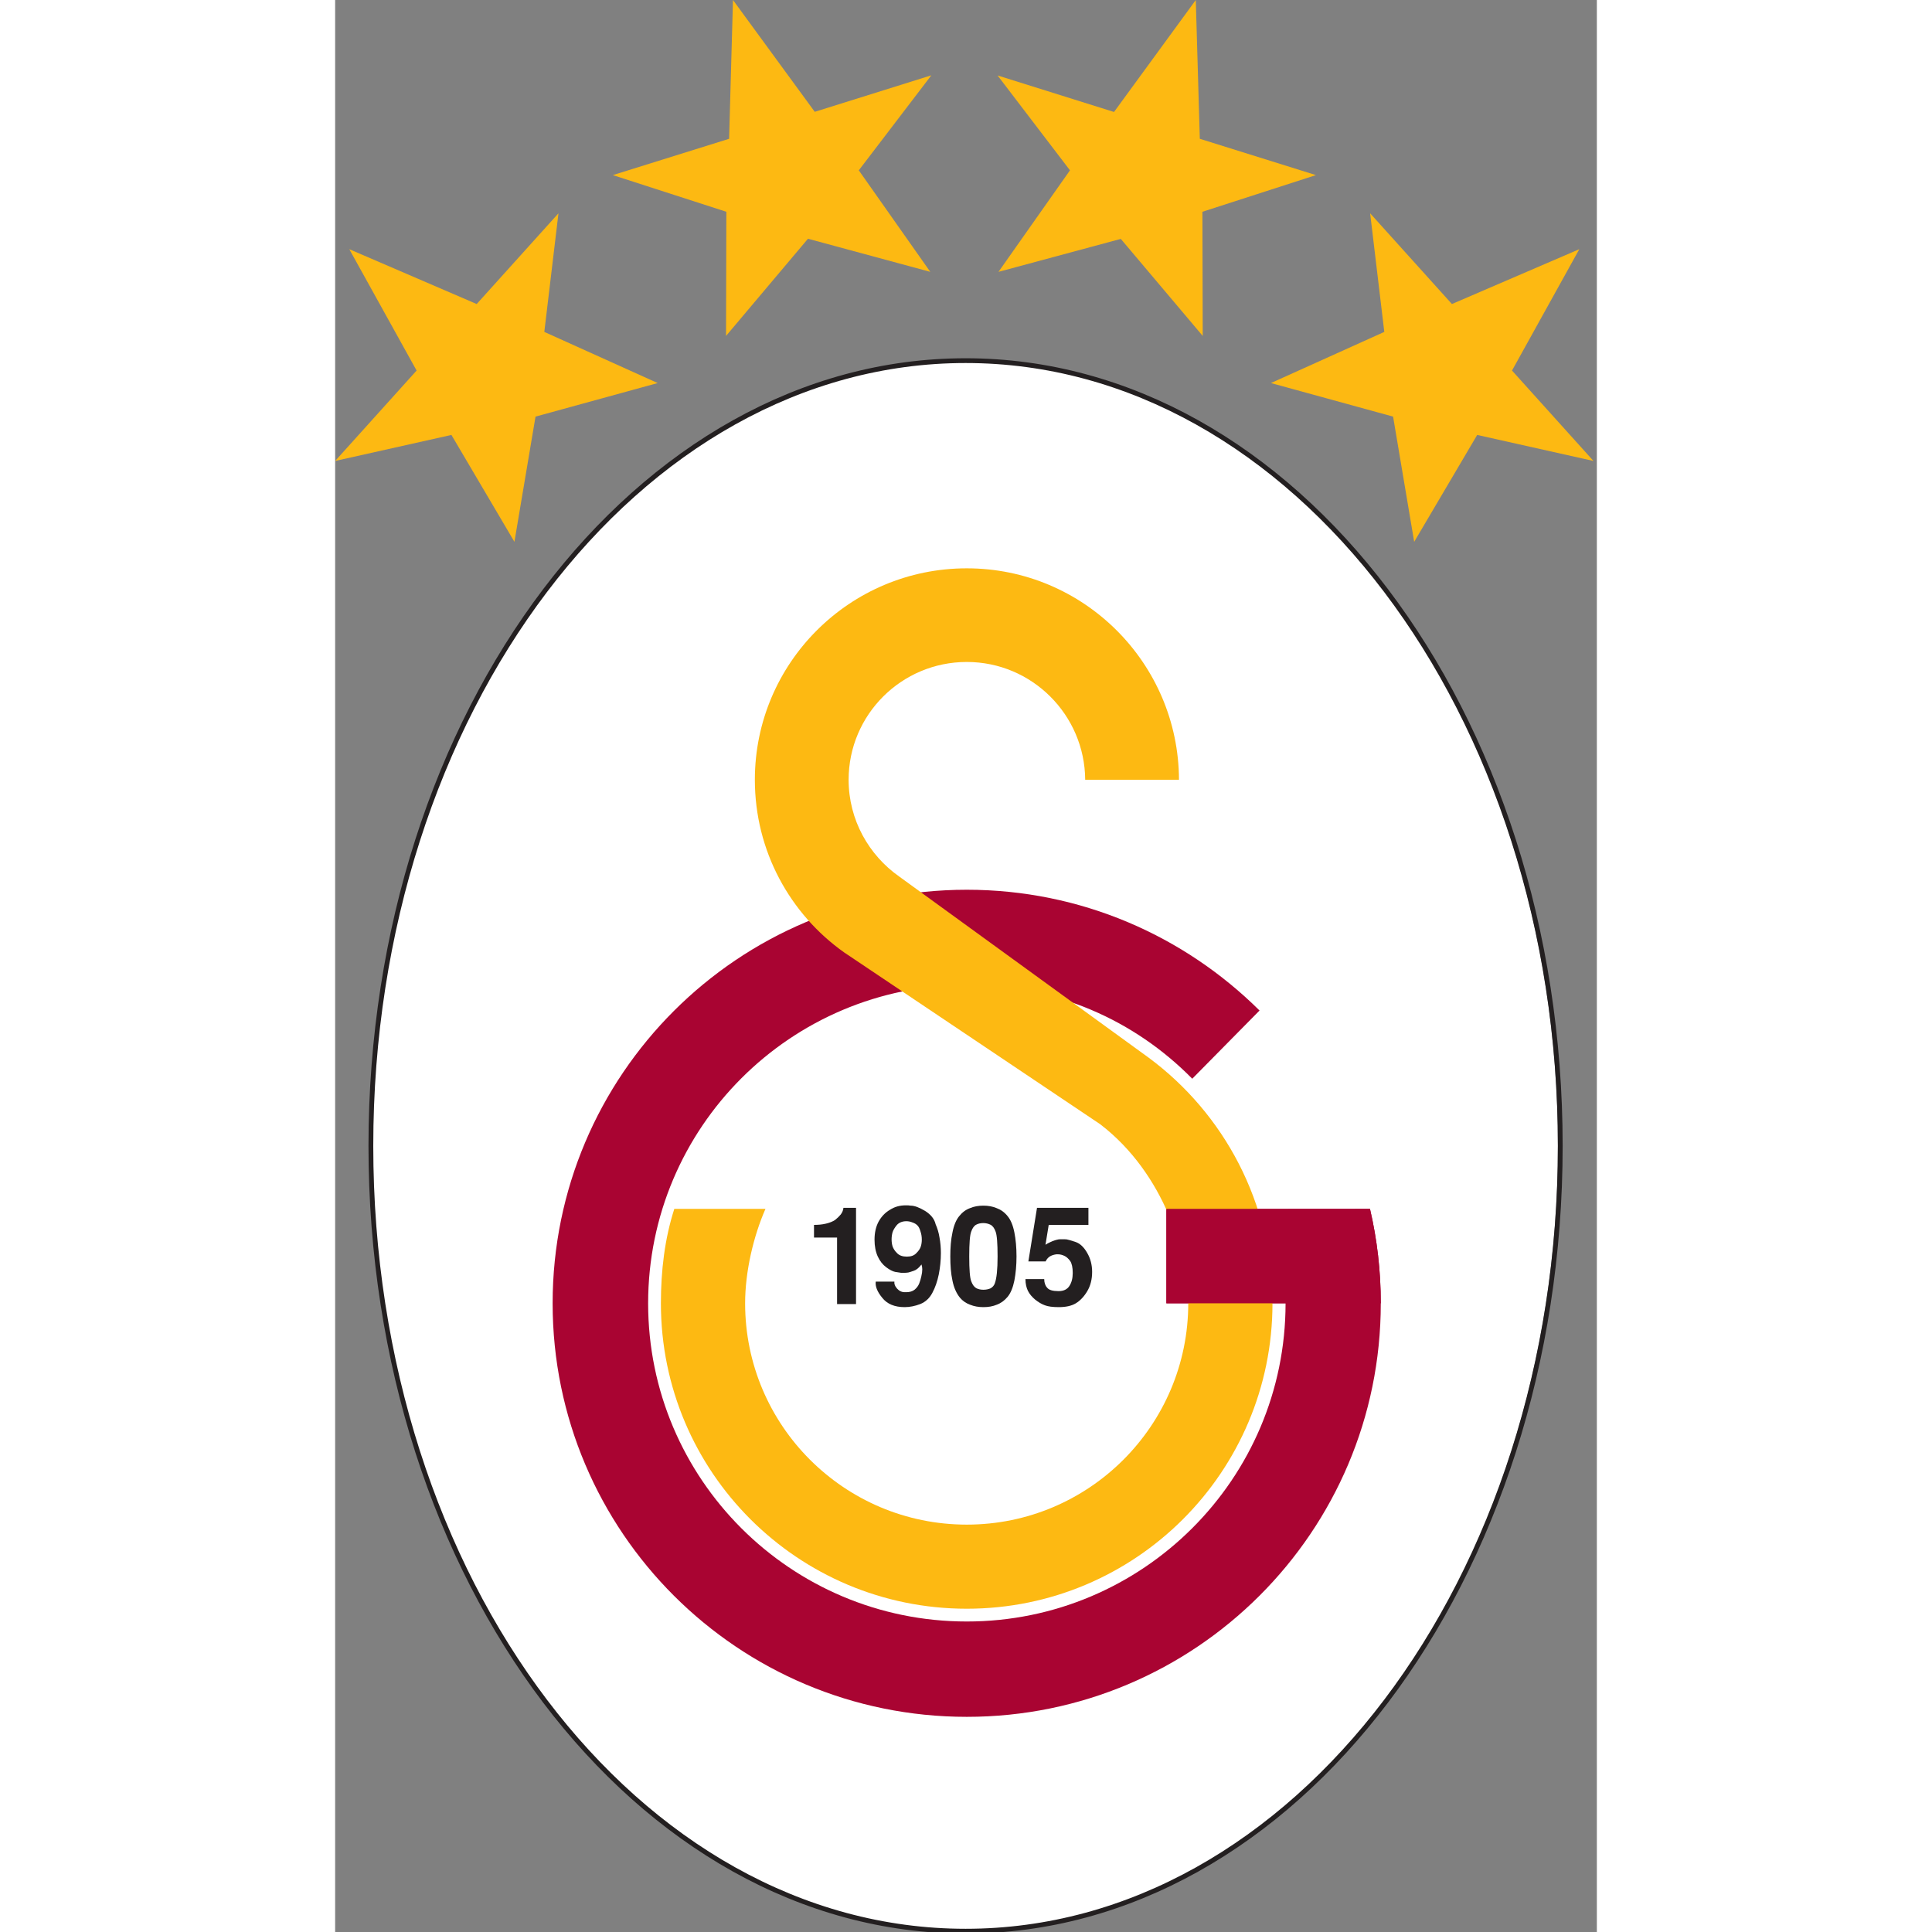 <?xml version="1.0" encoding="UTF-8"?>
<svg xmlns="http://www.w3.org/2000/svg" xmlns:xlink="http://www.w3.org/1999/xlink" width="32px" height="32px" viewBox="0 0 32 49" version="1.1">
<rect x="0" y="0" width="32" height="49" fill="#808080" stroke="none"/>
<g id="surface1">
<path style=" stroke:none;fill-rule:nonzero;fill:rgb(100%,100%,100%);fill-opacity:1;" d="M 0.906 29.062 C 0.906 18.051 7.645 9.125 15.961 9.125 C 24.273 9.125 31.012 18.051 31.012 29.062 C 31.012 40.074 24.273 49 15.961 49 C 7.645 49 0.906 40.074 0.906 29.062 "/>
<path style="fill:none;stroke-width:0.506;stroke-linecap:butt;stroke-linejoin:miter;stroke:rgb(13.725%,12.157%,12.549%);stroke-opacity:1;stroke-miterlimit:3.864;" d="M 0.001 0.005 C 0.001 46.029 28.133 83.336 62.854 83.336 C 97.559 83.336 125.691 46.029 125.691 0.005 C 125.691 -46.02 97.559 -83.326 62.854 -83.326 C 28.133 -83.326 0.001 -46.02 0.001 0.005 Z M 0.001 0.005 " transform="matrix(0.24,0,0,-0.239,0.906,29.064)"/>
<path style=" stroke:none;fill-rule:evenodd;fill:rgb(66.275%,1.569%,19.608%);fill-opacity:1;" d="M 26.246 30.66 C 26.426 31.43 26.52 32.23 26.52 33.055 C 26.52 38.848 21.816 43.543 16.02 43.543 C 10.219 43.543 5.516 38.848 5.516 33.055 C 5.516 27.262 10.219 22.566 16.02 22.566 C 18.914 22.566 21.535 23.734 23.445 25.629 L 21.738 27.359 C 20.273 25.871 18.273 24.98 16.02 24.98 C 11.555 24.98 7.938 28.598 7.938 33.055 C 7.938 37.512 11.555 41.125 16.02 41.125 C 20.48 41.125 24.105 37.512 24.105 33.055 L 21.082 33.055 L 21.082 30.664 Z M 26.246 30.66 "/>
<path style=" stroke:none;fill-rule:evenodd;fill:rgb(99.216%,72.549%,7.059%);fill-opacity:1;" d="M 14.305 22.23 C 13.535 21.688 13.023 20.793 13.023 19.777 C 13.023 18.129 14.363 16.789 16.02 16.789 C 17.672 16.789 19.012 18.129 19.023 19.777 L 21.402 19.777 C 21.391 16.816 18.984 14.414 16.02 14.414 C 13.051 14.414 10.645 16.816 10.645 19.777 C 10.645 21.586 11.539 23.184 12.91 24.156 L 19.402 28.512 C 21.043 29.77 21.637 31.836 21.637 33.055 C 21.637 36.152 19.121 38.668 16.02 38.668 C 12.914 38.668 10.398 36.152 10.398 33.055 C 10.398 32.25 10.609 31.355 10.914 30.66 L 8.602 30.66 C 8.359 31.414 8.262 32.223 8.262 33.055 C 8.262 37.332 11.734 40.801 16.02 40.801 C 20.301 40.801 23.773 37.332 23.773 33.055 C 23.773 30.504 22.539 28.238 20.637 26.828 Z M 14.305 22.23 "/>
<path style=" stroke:none;fill-rule:evenodd;fill:rgb(66.275%,1.569%,19.608%);fill-opacity:1;" d="M 24.109 33.055 L 21.082 33.055 L 21.082 30.66 L 26.246 30.66 C 26.426 31.43 26.52 32.23 26.52 33.055 Z M 24.109 33.055 "/>
<path style=" stroke:none;fill-rule:evenodd;fill:rgb(13.725%,12.157%,12.549%);fill-opacity:1;" d="M 13.211 33.074 L 12.73 33.074 L 12.73 31.387 L 12.145 31.387 L 12.145 31.066 C 12.246 31.066 12.344 31.059 12.445 31.035 C 12.543 31.012 12.621 30.98 12.68 30.941 C 12.738 30.895 12.785 30.848 12.824 30.801 C 12.863 30.75 12.887 30.691 12.891 30.633 L 13.211 30.633 Z M 13.211 33.074 "/>
<path style=" stroke:none;fill-rule:evenodd;fill:rgb(13.725%,12.157%,12.549%);fill-opacity:1;" d="M 14.488 30.973 C 14.383 30.973 14.301 31.008 14.246 31.07 C 14.191 31.137 14.156 31.195 14.137 31.254 C 14.121 31.312 14.113 31.371 14.113 31.434 C 14.113 31.496 14.121 31.555 14.137 31.609 C 14.156 31.664 14.191 31.723 14.25 31.781 C 14.309 31.844 14.395 31.871 14.5 31.871 C 14.605 31.871 14.684 31.844 14.742 31.781 C 14.801 31.723 14.84 31.664 14.855 31.609 C 14.871 31.559 14.879 31.5 14.879 31.438 C 14.879 31.363 14.867 31.293 14.844 31.227 C 14.824 31.156 14.797 31.105 14.762 31.074 C 14.73 31.043 14.691 31.02 14.641 31.004 C 14.594 30.984 14.543 30.973 14.488 30.973 M 14.184 32.504 C 14.176 32.559 14.195 32.617 14.25 32.68 C 14.305 32.742 14.371 32.773 14.445 32.773 L 14.488 32.773 C 14.566 32.773 14.637 32.754 14.695 32.711 C 14.75 32.664 14.789 32.613 14.812 32.555 C 14.836 32.496 14.852 32.438 14.867 32.371 C 14.883 32.305 14.891 32.246 14.891 32.191 C 14.891 32.148 14.883 32.109 14.871 32.07 C 14.805 32.156 14.738 32.211 14.676 32.23 C 14.617 32.25 14.57 32.266 14.539 32.273 C 14.508 32.277 14.48 32.281 14.457 32.281 L 14.352 32.281 C 14.312 32.273 14.262 32.266 14.203 32.258 C 14.141 32.246 14.066 32.207 13.977 32.141 C 13.887 32.074 13.816 31.984 13.762 31.867 C 13.707 31.746 13.68 31.605 13.68 31.441 C 13.68 31.262 13.715 31.109 13.785 30.98 C 13.855 30.855 13.949 30.754 14.07 30.684 C 14.191 30.605 14.324 30.57 14.473 30.57 C 14.516 30.57 14.555 30.57 14.598 30.578 C 14.695 30.578 14.816 30.625 14.961 30.711 C 15.105 30.801 15.199 30.914 15.23 31.051 C 15.273 31.148 15.309 31.262 15.328 31.387 C 15.352 31.516 15.363 31.645 15.363 31.781 C 15.363 31.965 15.344 32.145 15.309 32.324 C 15.273 32.5 15.219 32.656 15.145 32.793 C 15.074 32.926 14.973 33.02 14.84 33.074 C 14.707 33.125 14.574 33.152 14.445 33.152 C 14.191 33.152 14 33.074 13.875 32.914 C 13.746 32.758 13.695 32.621 13.711 32.504 Z M 14.184 32.504 "/>
<path style=" stroke:none;fill-rule:evenodd;fill:rgb(13.725%,12.157%,12.549%);fill-opacity:1;" d="M 16.73 32.551 C 16.777 32.426 16.801 32.199 16.801 31.867 C 16.801 31.531 16.785 31.324 16.75 31.234 C 16.719 31.148 16.676 31.09 16.621 31.062 C 16.566 31.035 16.504 31.02 16.441 31.02 C 16.375 31.02 16.316 31.031 16.262 31.059 C 16.207 31.086 16.164 31.145 16.133 31.234 C 16.098 31.32 16.082 31.531 16.082 31.867 C 16.082 32.199 16.098 32.41 16.133 32.496 C 16.164 32.582 16.207 32.641 16.262 32.672 C 16.316 32.699 16.375 32.711 16.441 32.711 C 16.508 32.711 16.566 32.699 16.621 32.676 C 16.672 32.648 16.711 32.605 16.73 32.551 M 15.848 32.914 C 15.758 32.805 15.691 32.656 15.656 32.477 C 15.617 32.297 15.602 32.094 15.602 31.867 C 15.602 31.645 15.617 31.441 15.656 31.262 C 15.691 31.078 15.75 30.938 15.828 30.844 C 15.906 30.746 15.996 30.68 16.102 30.641 C 16.203 30.598 16.316 30.578 16.441 30.578 C 16.562 30.578 16.676 30.598 16.777 30.641 C 16.883 30.68 16.977 30.746 17.055 30.844 C 17.133 30.938 17.191 31.074 17.227 31.258 C 17.262 31.434 17.281 31.637 17.281 31.867 C 17.281 32.09 17.262 32.293 17.227 32.477 C 17.191 32.656 17.133 32.797 17.055 32.891 C 16.977 32.984 16.887 33.051 16.781 33.09 C 16.68 33.133 16.566 33.152 16.441 33.152 C 16.32 33.152 16.207 33.133 16.102 33.09 C 15.996 33.051 15.914 32.992 15.848 32.914 "/>
<path style=" stroke:none;fill-rule:evenodd;fill:rgb(13.725%,12.157%,12.549%);fill-opacity:1;" d="M 17.984 32.441 C 17.984 32.531 18.008 32.605 18.059 32.66 C 18.105 32.719 18.203 32.746 18.348 32.746 C 18.473 32.746 18.566 32.703 18.621 32.617 C 18.68 32.527 18.707 32.418 18.707 32.285 C 18.707 32.145 18.684 32.043 18.641 31.98 C 18.594 31.918 18.547 31.875 18.496 31.852 C 18.445 31.828 18.391 31.812 18.332 31.812 L 18.293 31.812 C 18.234 31.82 18.176 31.836 18.125 31.867 C 18.078 31.898 18.043 31.941 18.02 31.992 L 17.582 31.992 L 17.801 30.633 L 19.105 30.633 L 19.105 31.066 L 18.098 31.066 L 18.016 31.57 C 18.055 31.543 18.094 31.523 18.137 31.504 C 18.176 31.484 18.215 31.469 18.254 31.457 C 18.293 31.445 18.324 31.438 18.344 31.434 C 18.367 31.43 18.398 31.43 18.438 31.43 C 18.477 31.43 18.516 31.43 18.555 31.434 C 18.59 31.441 18.668 31.461 18.781 31.5 C 18.895 31.539 18.992 31.633 19.074 31.777 C 19.156 31.918 19.199 32.078 19.199 32.258 C 19.199 32.449 19.156 32.613 19.074 32.75 C 18.992 32.887 18.895 32.988 18.785 33.055 C 18.676 33.121 18.531 33.152 18.352 33.152 C 18.203 33.152 18.082 33.137 18 33.105 C 17.914 33.074 17.832 33.023 17.754 32.961 C 17.676 32.895 17.613 32.824 17.57 32.738 C 17.531 32.656 17.508 32.559 17.508 32.441 Z M 17.984 32.441 "/>
<path style=" stroke:none;fill-rule:evenodd;fill:rgb(99.216%,72.549%,7.059%);fill-opacity:1;" d="M 8.18 9.715 L 5.305 8.418 L 5.664 5.41 L 3.59 7.711 L 0.359 6.32 L 2.066 9.398 L 0 11.691 L 2.949 11.031 L 4.547 13.742 L 5.082 10.566 Z M 8.18 9.715 "/>
<path style=" stroke:none;fill-rule:evenodd;fill:rgb(99.216%,72.549%,7.059%);fill-opacity:1;" d="M 23.734 9.715 L 26.609 8.418 L 26.25 5.41 L 28.324 7.711 L 31.555 6.32 L 29.848 9.398 L 31.914 11.691 L 28.965 11.031 L 27.367 13.742 L 26.832 10.566 Z M 23.734 9.715 "/>
<path style=" stroke:none;fill-rule:evenodd;fill:rgb(99.216%,72.549%,7.059%);fill-opacity:1;" d="M 15.094 6.895 L 13.281 4.32 L 15.121 1.91 L 12.164 2.836 L 10.09 0 L 9.992 3.52 L 7.043 4.441 L 9.922 5.371 L 9.914 8.52 L 11.992 6.055 Z M 15.094 6.895 "/>
<path style=" stroke:none;fill-rule:evenodd;fill:rgb(99.216%,72.549%,7.059%);fill-opacity:1;" d="M 16.824 6.895 L 18.637 4.32 L 16.801 1.914 L 19.754 2.84 L 21.828 0 L 21.93 3.52 L 24.875 4.441 L 21.996 5.371 L 22.004 8.52 L 19.926 6.059 Z M 16.824 6.895 "/>
</g>
</svg>
